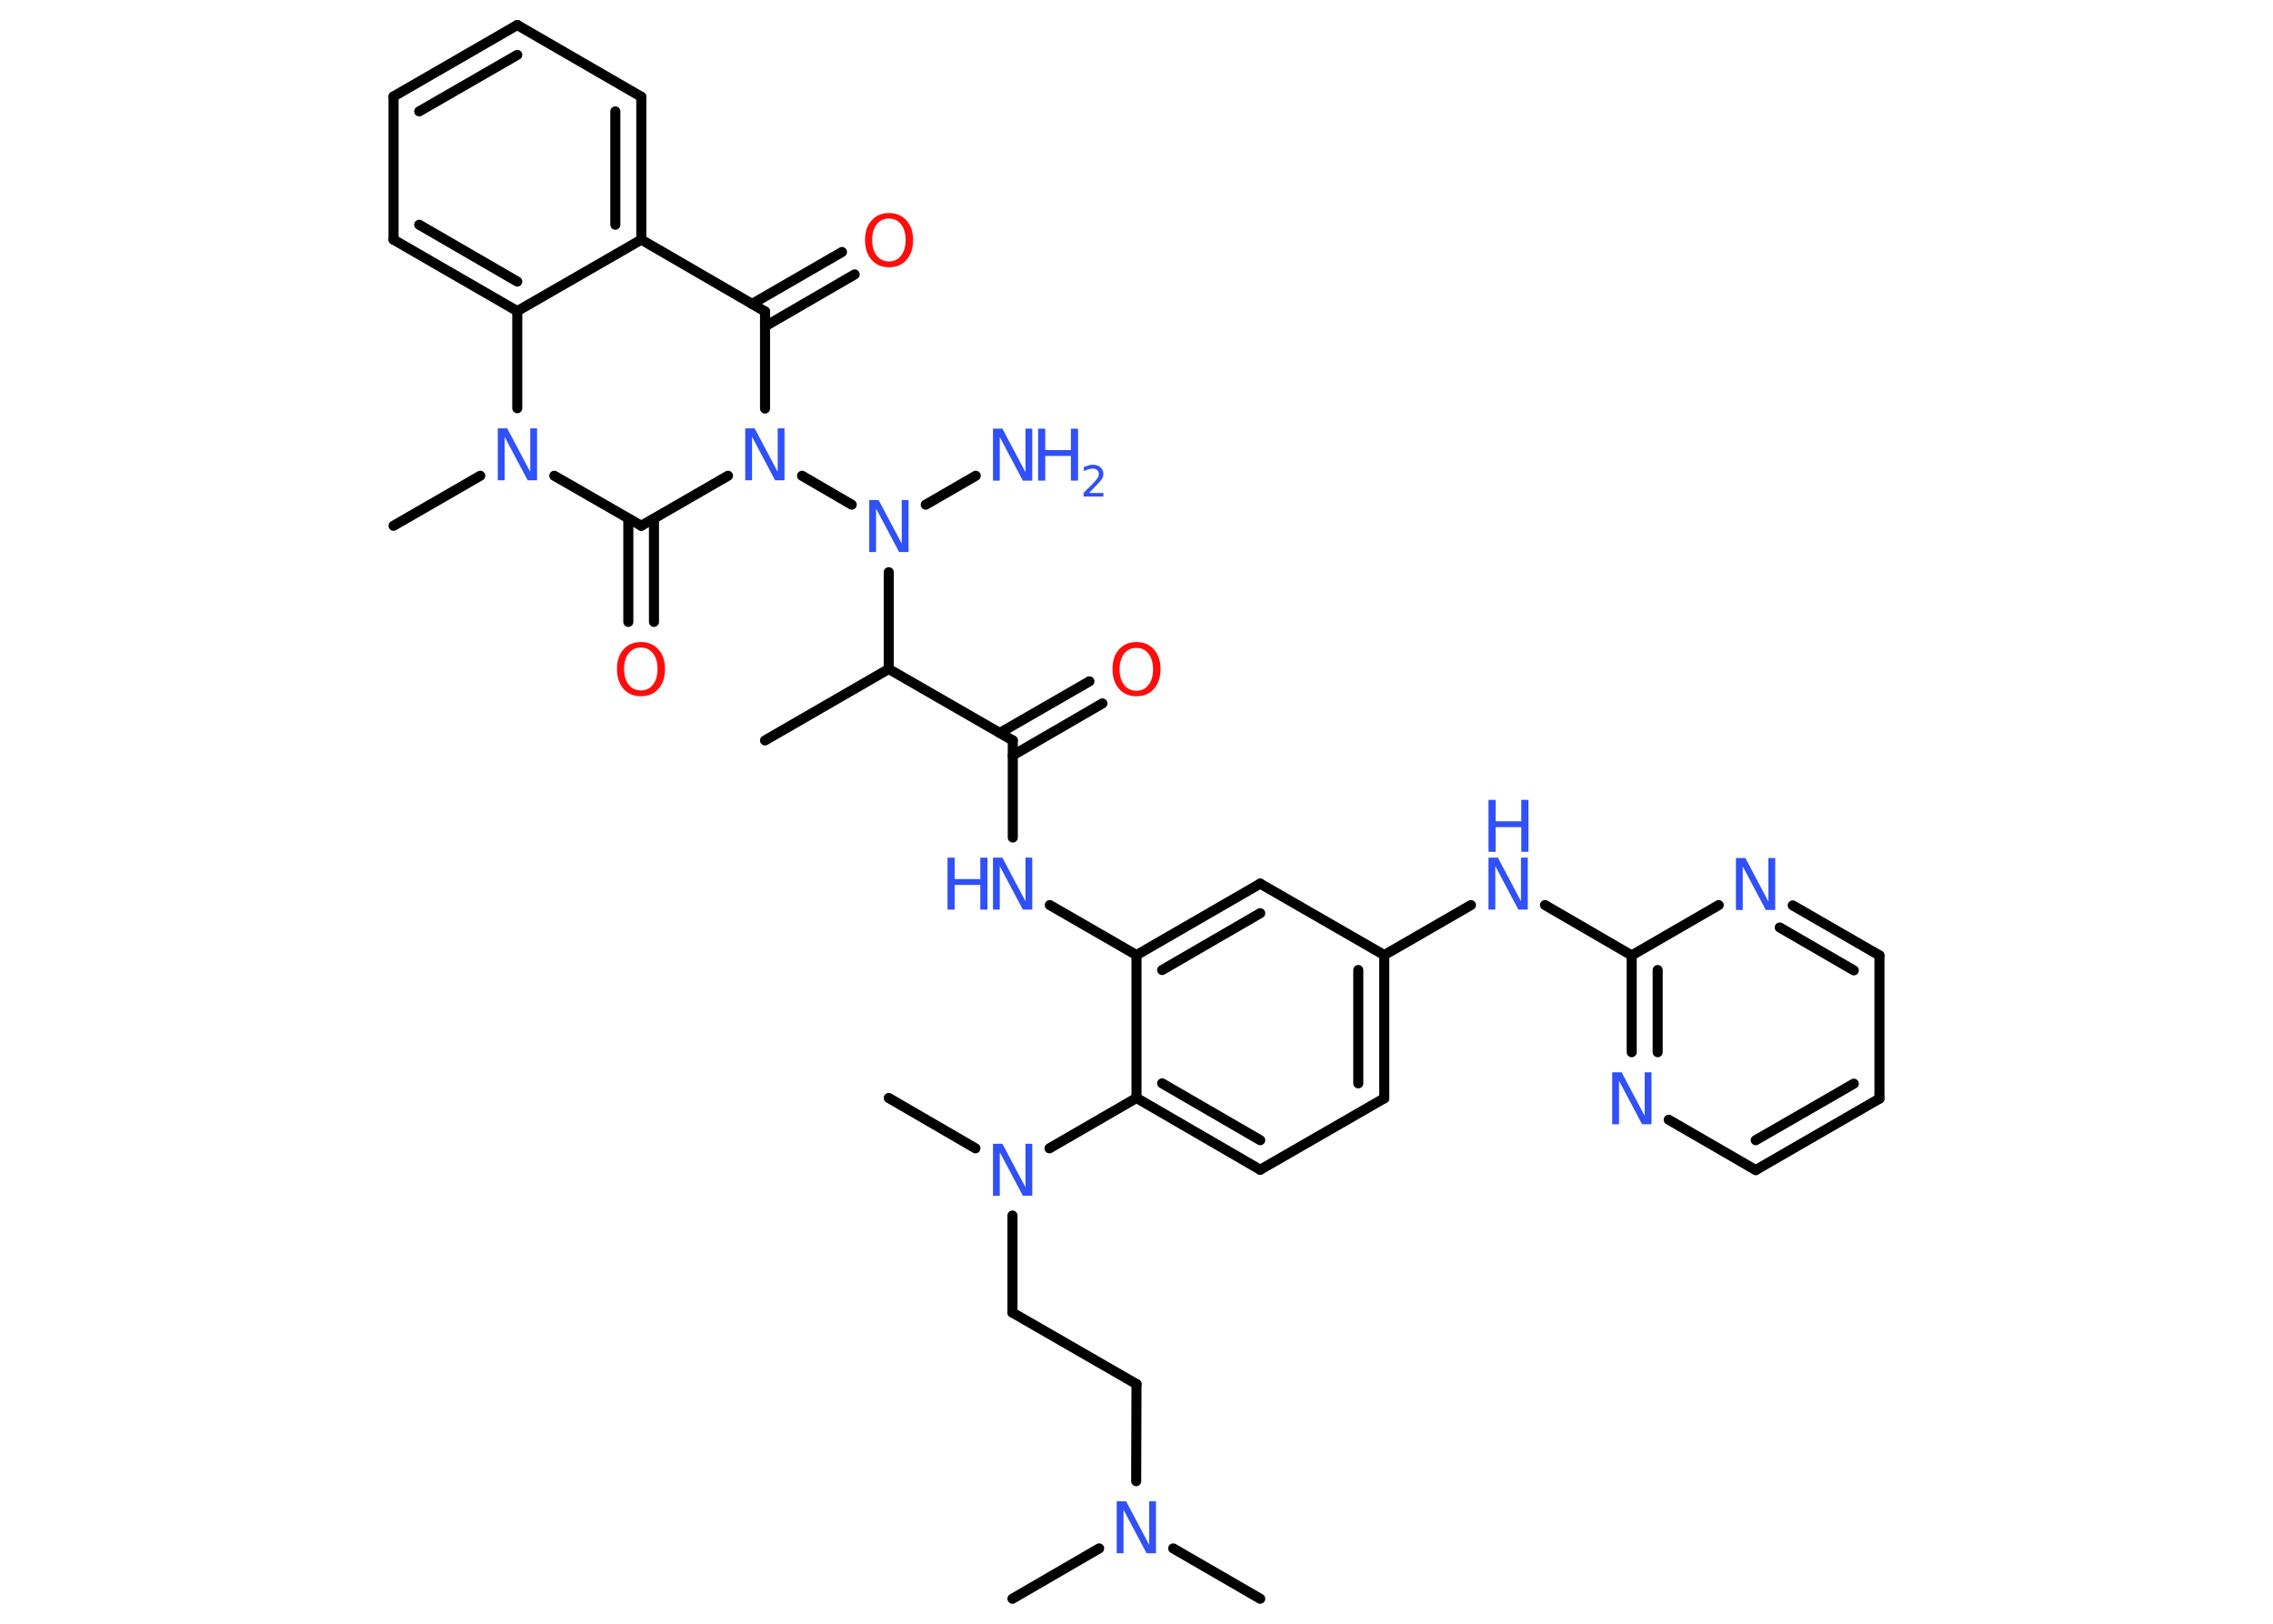 <?xml version='1.0' encoding='UTF-8'?>
<!DOCTYPE svg PUBLIC "-//W3C//DTD SVG 1.1//EN" "http://www.w3.org/Graphics/SVG/1.1/DTD/svg11.dtd">
<svg version='1.2' xmlns='http://www.w3.org/2000/svg' xmlns:xlink='http://www.w3.org/1999/xlink' width='70.0mm' height='50.0mm' viewBox='0 0 70.0 50.0'>
  <desc>Generated by the Chemistry Development Kit (http://github.com/cdk)</desc>
  <g stroke-linecap='round' stroke-linejoin='round' stroke='#000000' stroke-width='.31' fill='#3050F8'>
    <rect x='.0' y='.0' width='70.0' height='50.0' fill='#FFFFFF' stroke='none'/>
    <g id='mol1' class='mol'>
      <line id='mol1bnd1' class='bond' x1='23.56' y1='22.8' x2='27.37' y2='20.6'/>
      <line id='mol1bnd2' class='bond' x1='27.37' y1='20.6' x2='31.19' y2='22.8'/>
      <g id='mol1bnd3' class='bond'>
        <line x1='30.79' y1='22.57' x2='33.55' y2='20.98'/>
        <line x1='31.19' y1='23.26' x2='33.95' y2='21.66'/>
      </g>
      <line id='mol1bnd4' class='bond' x1='31.19' y1='22.8' x2='31.19' y2='25.79'/>
      <line id='mol1bnd5' class='bond' x1='32.33' y1='27.87' x2='35.0' y2='29.41'/>
      <g id='mol1bnd6' class='bond'>
        <line x1='38.81' y1='27.21' x2='35.0' y2='29.41'/>
        <line x1='38.81' y1='28.12' x2='35.79' y2='29.87'/>
      </g>
      <line id='mol1bnd7' class='bond' x1='38.81' y1='27.21' x2='42.63' y2='29.41'/>
      <line id='mol1bnd8' class='bond' x1='42.63' y1='29.41' x2='45.3' y2='27.87'/>
      <line id='mol1bnd9' class='bond' x1='47.58' y1='27.87' x2='50.25' y2='29.42'/>
      <g id='mol1bnd10' class='bond'>
        <line x1='50.25' y1='29.42' x2='50.25' y2='32.4'/>
        <line x1='51.05' y1='29.87' x2='51.05' y2='32.4'/>
      </g>
      <line id='mol1bnd11' class='bond' x1='51.39' y1='34.48' x2='54.07' y2='36.03'/>
      <g id='mol1bnd12' class='bond'>
        <line x1='54.07' y1='36.03' x2='57.88' y2='33.83'/>
        <line x1='54.07' y1='35.11' x2='57.09' y2='33.37'/>
      </g>
      <line id='mol1bnd13' class='bond' x1='57.88' y1='33.83' x2='57.88' y2='29.42'/>
      <g id='mol1bnd14' class='bond'>
        <line x1='57.88' y1='29.42' x2='55.21' y2='27.88'/>
        <line x1='57.09' y1='29.88' x2='54.81' y2='28.56'/>
      </g>
      <line id='mol1bnd15' class='bond' x1='50.25' y1='29.42' x2='52.93' y2='27.87'/>
      <g id='mol1bnd16' class='bond'>
        <line x1='42.63' y1='33.82' x2='42.63' y2='29.41'/>
        <line x1='41.83' y1='33.36' x2='41.83' y2='29.87'/>
      </g>
      <line id='mol1bnd17' class='bond' x1='42.63' y1='33.82' x2='38.81' y2='36.02'/>
      <g id='mol1bnd18' class='bond'>
        <line x1='35.0' y1='33.81' x2='38.81' y2='36.02'/>
        <line x1='35.79' y1='33.36' x2='38.81' y2='35.11'/>
      </g>
      <line id='mol1bnd19' class='bond' x1='35.0' y1='29.41' x2='35.0' y2='33.81'/>
      <line id='mol1bnd20' class='bond' x1='35.0' y1='33.81' x2='32.32' y2='35.36'/>
      <line id='mol1bnd21' class='bond' x1='30.04' y1='35.36' x2='27.37' y2='33.81'/>
      <line id='mol1bnd22' class='bond' x1='31.18' y1='37.43' x2='31.18' y2='40.42'/>
      <line id='mol1bnd23' class='bond' x1='31.18' y1='40.42' x2='35.0' y2='42.62'/>
      <line id='mol1bnd24' class='bond' x1='35.0' y1='42.62' x2='34.99' y2='45.61'/>
      <line id='mol1bnd25' class='bond' x1='36.13' y1='47.68' x2='38.81' y2='49.23'/>
      <line id='mol1bnd26' class='bond' x1='33.85' y1='47.68' x2='31.18' y2='49.23'/>
      <line id='mol1bnd27' class='bond' x1='27.37' y1='20.6' x2='27.37' y2='17.62'/>
      <line id='mol1bnd28' class='bond' x1='28.51' y1='15.54' x2='30.05' y2='14.65'/>
      <line id='mol1bnd29' class='bond' x1='26.23' y1='15.54' x2='24.7' y2='14.65'/>
      <line id='mol1bnd30' class='bond' x1='23.56' y1='12.58' x2='23.56' y2='9.59'/>
      <g id='mol1bnd31' class='bond'>
        <line x1='23.16' y1='9.36' x2='25.93' y2='7.76'/>
        <line x1='23.56' y1='10.05' x2='26.32' y2='8.45'/>
      </g>
      <line id='mol1bnd32' class='bond' x1='23.56' y1='9.59' x2='19.75' y2='7.38'/>
      <g id='mol1bnd33' class='bond'>
        <line x1='19.75' y1='7.38' x2='19.75' y2='2.98'/>
        <line x1='18.95' y1='6.92' x2='18.95' y2='3.43'/>
      </g>
      <line id='mol1bnd34' class='bond' x1='19.75' y1='2.98' x2='15.93' y2='.77'/>
      <g id='mol1bnd35' class='bond'>
        <line x1='15.93' y1='.77' x2='12.12' y2='2.97'/>
        <line x1='15.93' y1='1.69' x2='12.91' y2='3.43'/>
      </g>
      <line id='mol1bnd36' class='bond' x1='12.12' y1='2.97' x2='12.12' y2='7.38'/>
      <g id='mol1bnd37' class='bond'>
        <line x1='12.12' y1='7.38' x2='15.93' y2='9.58'/>
        <line x1='12.91' y1='6.92' x2='15.93' y2='8.67'/>
      </g>
      <line id='mol1bnd38' class='bond' x1='19.75' y1='7.38' x2='15.93' y2='9.58'/>
      <line id='mol1bnd39' class='bond' x1='15.93' y1='9.58' x2='15.93' y2='12.57'/>
      <line id='mol1bnd40' class='bond' x1='14.79' y1='14.65' x2='12.12' y2='16.19'/>
      <line id='mol1bnd41' class='bond' x1='17.07' y1='14.65' x2='19.75' y2='16.19'/>
      <line id='mol1bnd42' class='bond' x1='22.42' y1='14.65' x2='19.75' y2='16.19'/>
      <g id='mol1bnd43' class='bond'>
        <line x1='20.14' y1='15.97' x2='20.14' y2='19.15'/>
        <line x1='19.35' y1='15.97' x2='19.35' y2='19.15'/>
      </g>
      <path id='mol1atm4' class='atom' d='M35.0 19.95q-.24 .0 -.38 .18q-.14 .18 -.14 .48q.0 .3 .14 .48q.14 .18 .38 .18q.23 .0 .37 -.18q.14 -.18 .14 -.48q.0 -.3 -.14 -.48q-.14 -.18 -.37 -.18zM35.0 19.77q.33 .0 .54 .23q.2 .23 .2 .6q.0 .38 -.2 .61q-.2 .23 -.54 .23q-.34 .0 -.54 -.23q-.2 -.23 -.2 -.61q.0 -.38 .2 -.6q.2 -.23 .54 -.23z' stroke='none' fill='#FF0D0D'/>
      <g id='mol1atm5' class='atom'>
        <path d='M30.58 26.41h.29l.71 1.34v-1.34h.21v1.6h-.29l-.71 -1.34v1.34h-.21v-1.6z' stroke='none'/>
        <path d='M29.18 26.41h.22v.66h.79v-.66h.22v1.6h-.22v-.76h-.79v.76h-.22v-1.6z' stroke='none'/>
      </g>
      <g id='mol1atm9' class='atom'>
        <path d='M45.84 26.41h.29l.71 1.34v-1.34h.21v1.6h-.29l-.71 -1.34v1.34h-.21v-1.6z' stroke='none'/>
        <path d='M45.84 24.63h.22v.66h.79v-.66h.22v1.6h-.22v-.76h-.79v.76h-.22v-1.6z' stroke='none'/>
      </g>
      <path id='mol1atm11' class='atom' d='M49.65 33.02h.29l.71 1.34v-1.34h.21v1.6h-.29l-.71 -1.34v1.34h-.21v-1.6z' stroke='none'/>
      <path id='mol1atm15' class='atom' d='M53.46 26.42h.29l.71 1.34v-1.34h.21v1.6h-.29l-.71 -1.34v1.34h-.21v-1.6z' stroke='none'/>
      <path id='mol1atm19' class='atom' d='M30.58 35.22h.29l.71 1.34v-1.34h.21v1.6h-.29l-.71 -1.34v1.34h-.21v-1.6z' stroke='none'/>
      <path id='mol1atm23' class='atom' d='M34.39 46.23h.29l.71 1.34v-1.34h.21v1.6h-.29l-.71 -1.34v1.34h-.21v-1.6z' stroke='none'/>
      <path id='mol1atm26' class='atom' d='M26.77 15.4h.29l.71 1.34v-1.34h.21v1.6h-.29l-.71 -1.34v1.34h-.21v-1.6z' stroke='none'/>
      <g id='mol1atm27' class='atom'>
        <path d='M30.58 13.2h.29l.71 1.34v-1.34h.21v1.6h-.29l-.71 -1.34v1.34h-.21v-1.6z' stroke='none'/>
        <path d='M31.97 13.2h.22v.66h.79v-.66h.22v1.6h-.22v-.76h-.79v.76h-.22v-1.6z' stroke='none'/>
        <path d='M33.53 15.18h.45v.11h-.61v-.11q.07 -.08 .2 -.2q.13 -.13 .16 -.17q.06 -.07 .09 -.12q.02 -.05 .02 -.09q.0 -.08 -.05 -.12q-.05 -.05 -.14 -.05q-.06 .0 -.13 .02q-.07 .02 -.14 .06v-.13q.08 -.03 .15 -.05q.07 -.02 .12 -.02q.15 .0 .24 .08q.09 .08 .09 .2q.0 .06 -.02 .11q-.02 .05 -.08 .12q-.02 .02 -.1 .11q-.09 .09 -.24 .25z' stroke='none'/>
      </g>
      <path id='mol1atm28' class='atom' d='M22.95 13.19h.29l.71 1.34v-1.34h.21v1.6h-.29l-.71 -1.34v1.34h-.21v-1.6z' stroke='none'/>
      <path id='mol1atm30' class='atom' d='M27.38 6.73q-.24 .0 -.38 .18q-.14 .18 -.14 .48q.0 .3 .14 .48q.14 .18 .38 .18q.23 .0 .37 -.18q.14 -.18 .14 -.48q.0 -.3 -.14 -.48q-.14 -.18 -.37 -.18zM27.38 6.56q.33 .0 .54 .23q.2 .23 .2 .6q.0 .38 -.2 .61q-.2 .23 -.54 .23q-.34 .0 -.54 -.23q-.2 -.23 -.2 -.61q.0 -.38 .2 -.6q.2 -.23 .54 -.23z' stroke='none' fill='#FF0D0D'/>
      <path id='mol1atm37' class='atom' d='M15.33 13.19h.29l.71 1.34v-1.34h.21v1.6h-.29l-.71 -1.34v1.34h-.21v-1.6z' stroke='none'/>
      <path id='mol1atm40' class='atom' d='M19.74 19.94q-.24 .0 -.38 .18q-.14 .18 -.14 .48q.0 .3 .14 .48q.14 .18 .38 .18q.23 .0 .37 -.18q.14 -.18 .14 -.48q.0 -.3 -.14 -.48q-.14 -.18 -.37 -.18zM19.74 19.77q.33 .0 .54 .23q.2 .23 .2 .6q.0 .38 -.2 .61q-.2 .23 -.54 .23q-.34 .0 -.54 -.23q-.2 -.23 -.2 -.61q.0 -.38 .2 -.6q.2 -.23 .54 -.23z' stroke='none' fill='#FF0D0D'/>
    </g>
  </g>
</svg>
